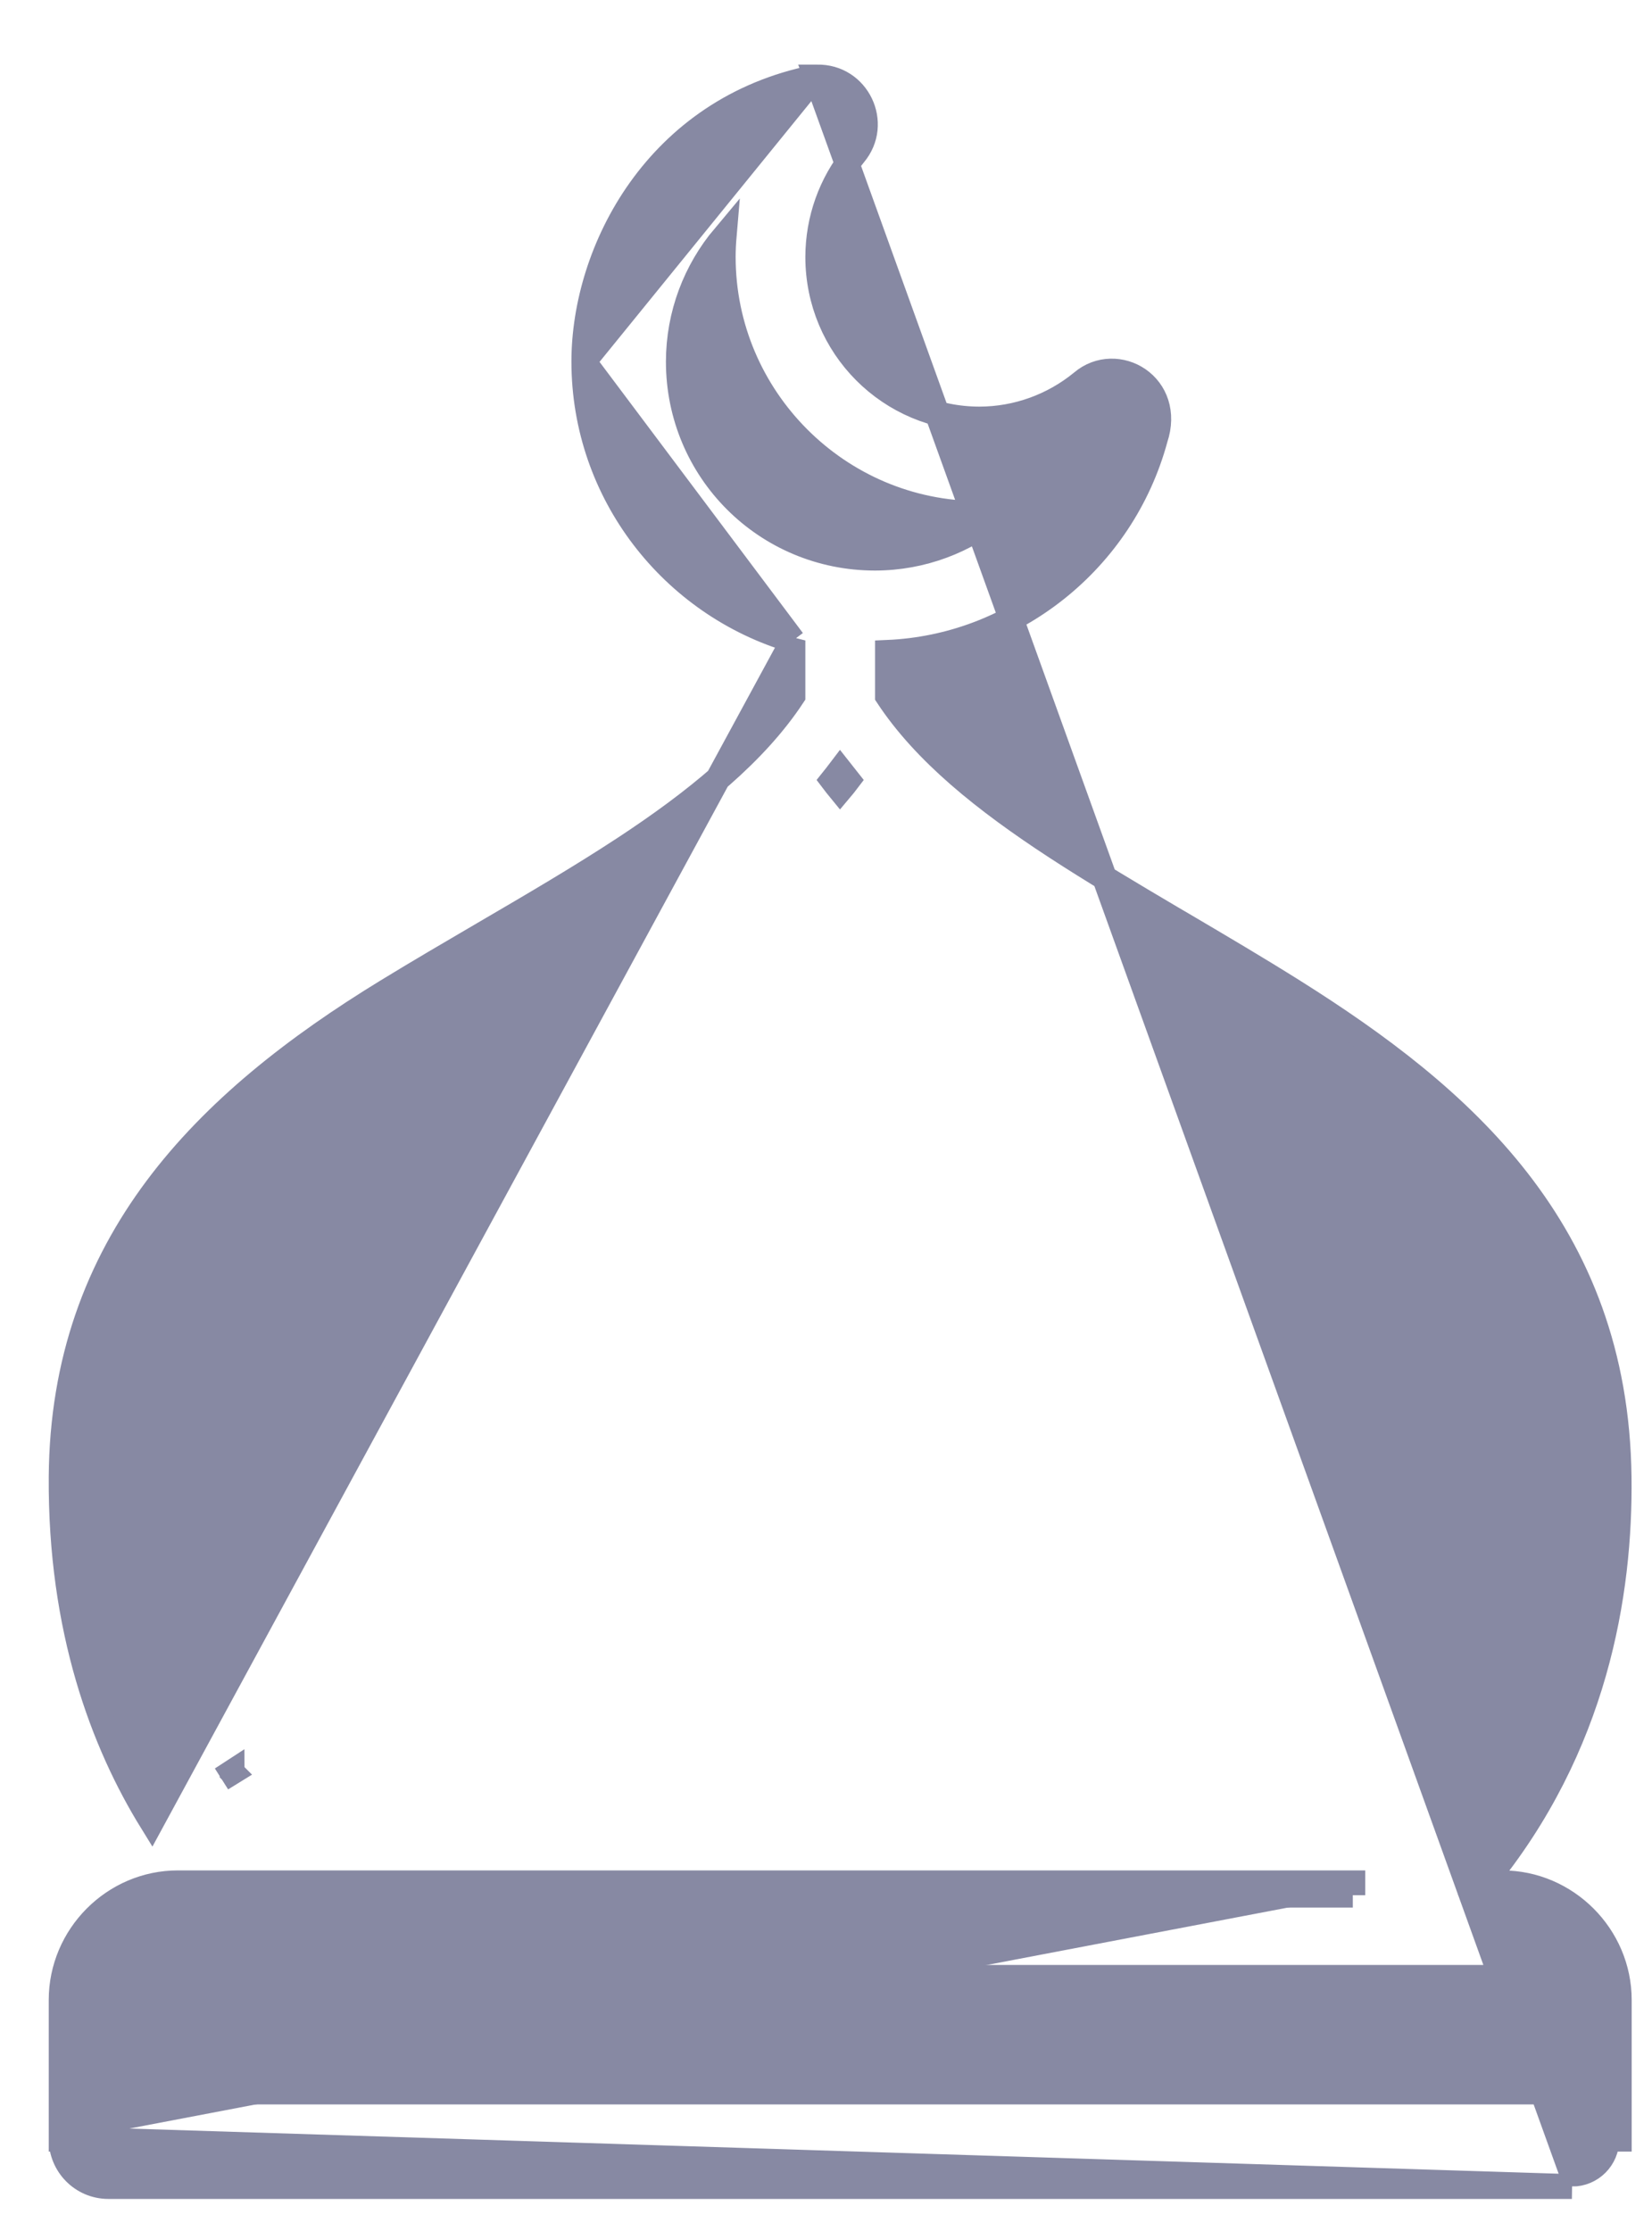 <svg width="20" height="27" viewBox="0 0 20 27" fill="none" xmlns="http://www.w3.org/2000/svg">
<path d="M9.877 0.932L9.89 0.932C10.383 0.92 10.659 1.494 10.342 1.871C10.056 2.221 9.901 2.657 9.9 3.109C9.9 4.196 10.772 5.071 11.859 5.071C12.31 5.07 12.748 4.912 13.098 4.625C13.306 4.447 13.586 4.456 13.782 4.591C13.986 4.731 14.092 4.996 13.989 5.306C13.588 6.787 12.272 7.829 10.744 7.895V8.424C11.195 9.108 11.92 9.689 12.786 10.254C13.226 10.541 13.697 10.821 14.183 11.108C14.23 11.135 14.276 11.163 14.323 11.19C14.764 11.45 15.216 11.716 15.66 11.995C17.684 13.267 19.565 14.88 19.602 17.873C19.62 19.28 19.318 21.14 17.966 22.786H18.187C18.964 22.786 19.604 23.428 19.604 24.204V25.888V25.889H19.454C19.455 26.123 19.265 26.313 19.031 26.312L9.877 0.932ZM9.877 0.932L9.864 0.935M9.877 0.932L9.864 0.935M0.74 25.888C0.74 26.204 0.994 26.461 1.31 26.462H1.311H19.03L0.89 25.889M0.74 25.888C0.74 25.888 0.74 25.888 0.74 25.888L0.89 25.889M0.74 25.888V25.889H0.89M0.74 25.888V24.204C0.74 23.428 1.377 22.786 2.154 22.786H16.326M0.89 25.889V24.204C0.89 23.511 1.461 22.936 2.154 22.936H16.378M16.326 22.786C16.312 22.797 16.299 22.807 16.286 22.818L16.378 22.936M16.326 22.786H16.378V22.936M16.326 22.786L16.378 22.936M9.864 0.935C7.952 1.316 7.068 3.032 7.068 4.376M9.864 0.935L7.068 4.376M7.068 4.376C7.068 5.973 8.141 7.321 9.6 7.751M7.068 4.376L9.6 7.751M9.6 7.751V8.422C9.149 9.106 8.427 9.694 7.564 10.262C7.028 10.614 6.45 10.952 5.856 11.299C5.47 11.525 5.077 11.754 4.685 11.994C2.477 13.344 0.76 15.056 0.74 17.874C0.728 19.723 1.248 21.096 1.837 22.049L9.6 7.751ZM10.076 9.442C10.108 9.402 10.14 9.362 10.171 9.321C10.203 9.362 10.235 9.402 10.267 9.442C10.236 9.483 10.204 9.523 10.171 9.562C10.139 9.523 10.107 9.483 10.076 9.442ZM2.81 21.448C2.81 21.447 2.809 21.447 2.809 21.446L2.683 21.528L2.811 21.449C2.811 21.449 2.81 21.448 2.81 21.448ZM8.767 2.861C8.76 2.943 8.756 3.025 8.756 3.109V3.109C8.756 4.817 10.15 6.214 11.859 6.214H11.859C11.942 6.214 12.025 6.21 12.107 6.203C11.694 6.549 11.165 6.754 10.594 6.755C9.274 6.755 8.212 5.696 8.212 4.376C8.213 3.804 8.419 3.275 8.767 2.861ZM2.154 23.93H18.187C18.345 23.93 18.46 24.046 18.46 24.204V25.318H1.884V24.204C1.884 24.044 1.998 23.93 2.154 23.93Z" fill="#8789A3" stroke="#8789A3" stroke-width="0.3"/>
</svg>
